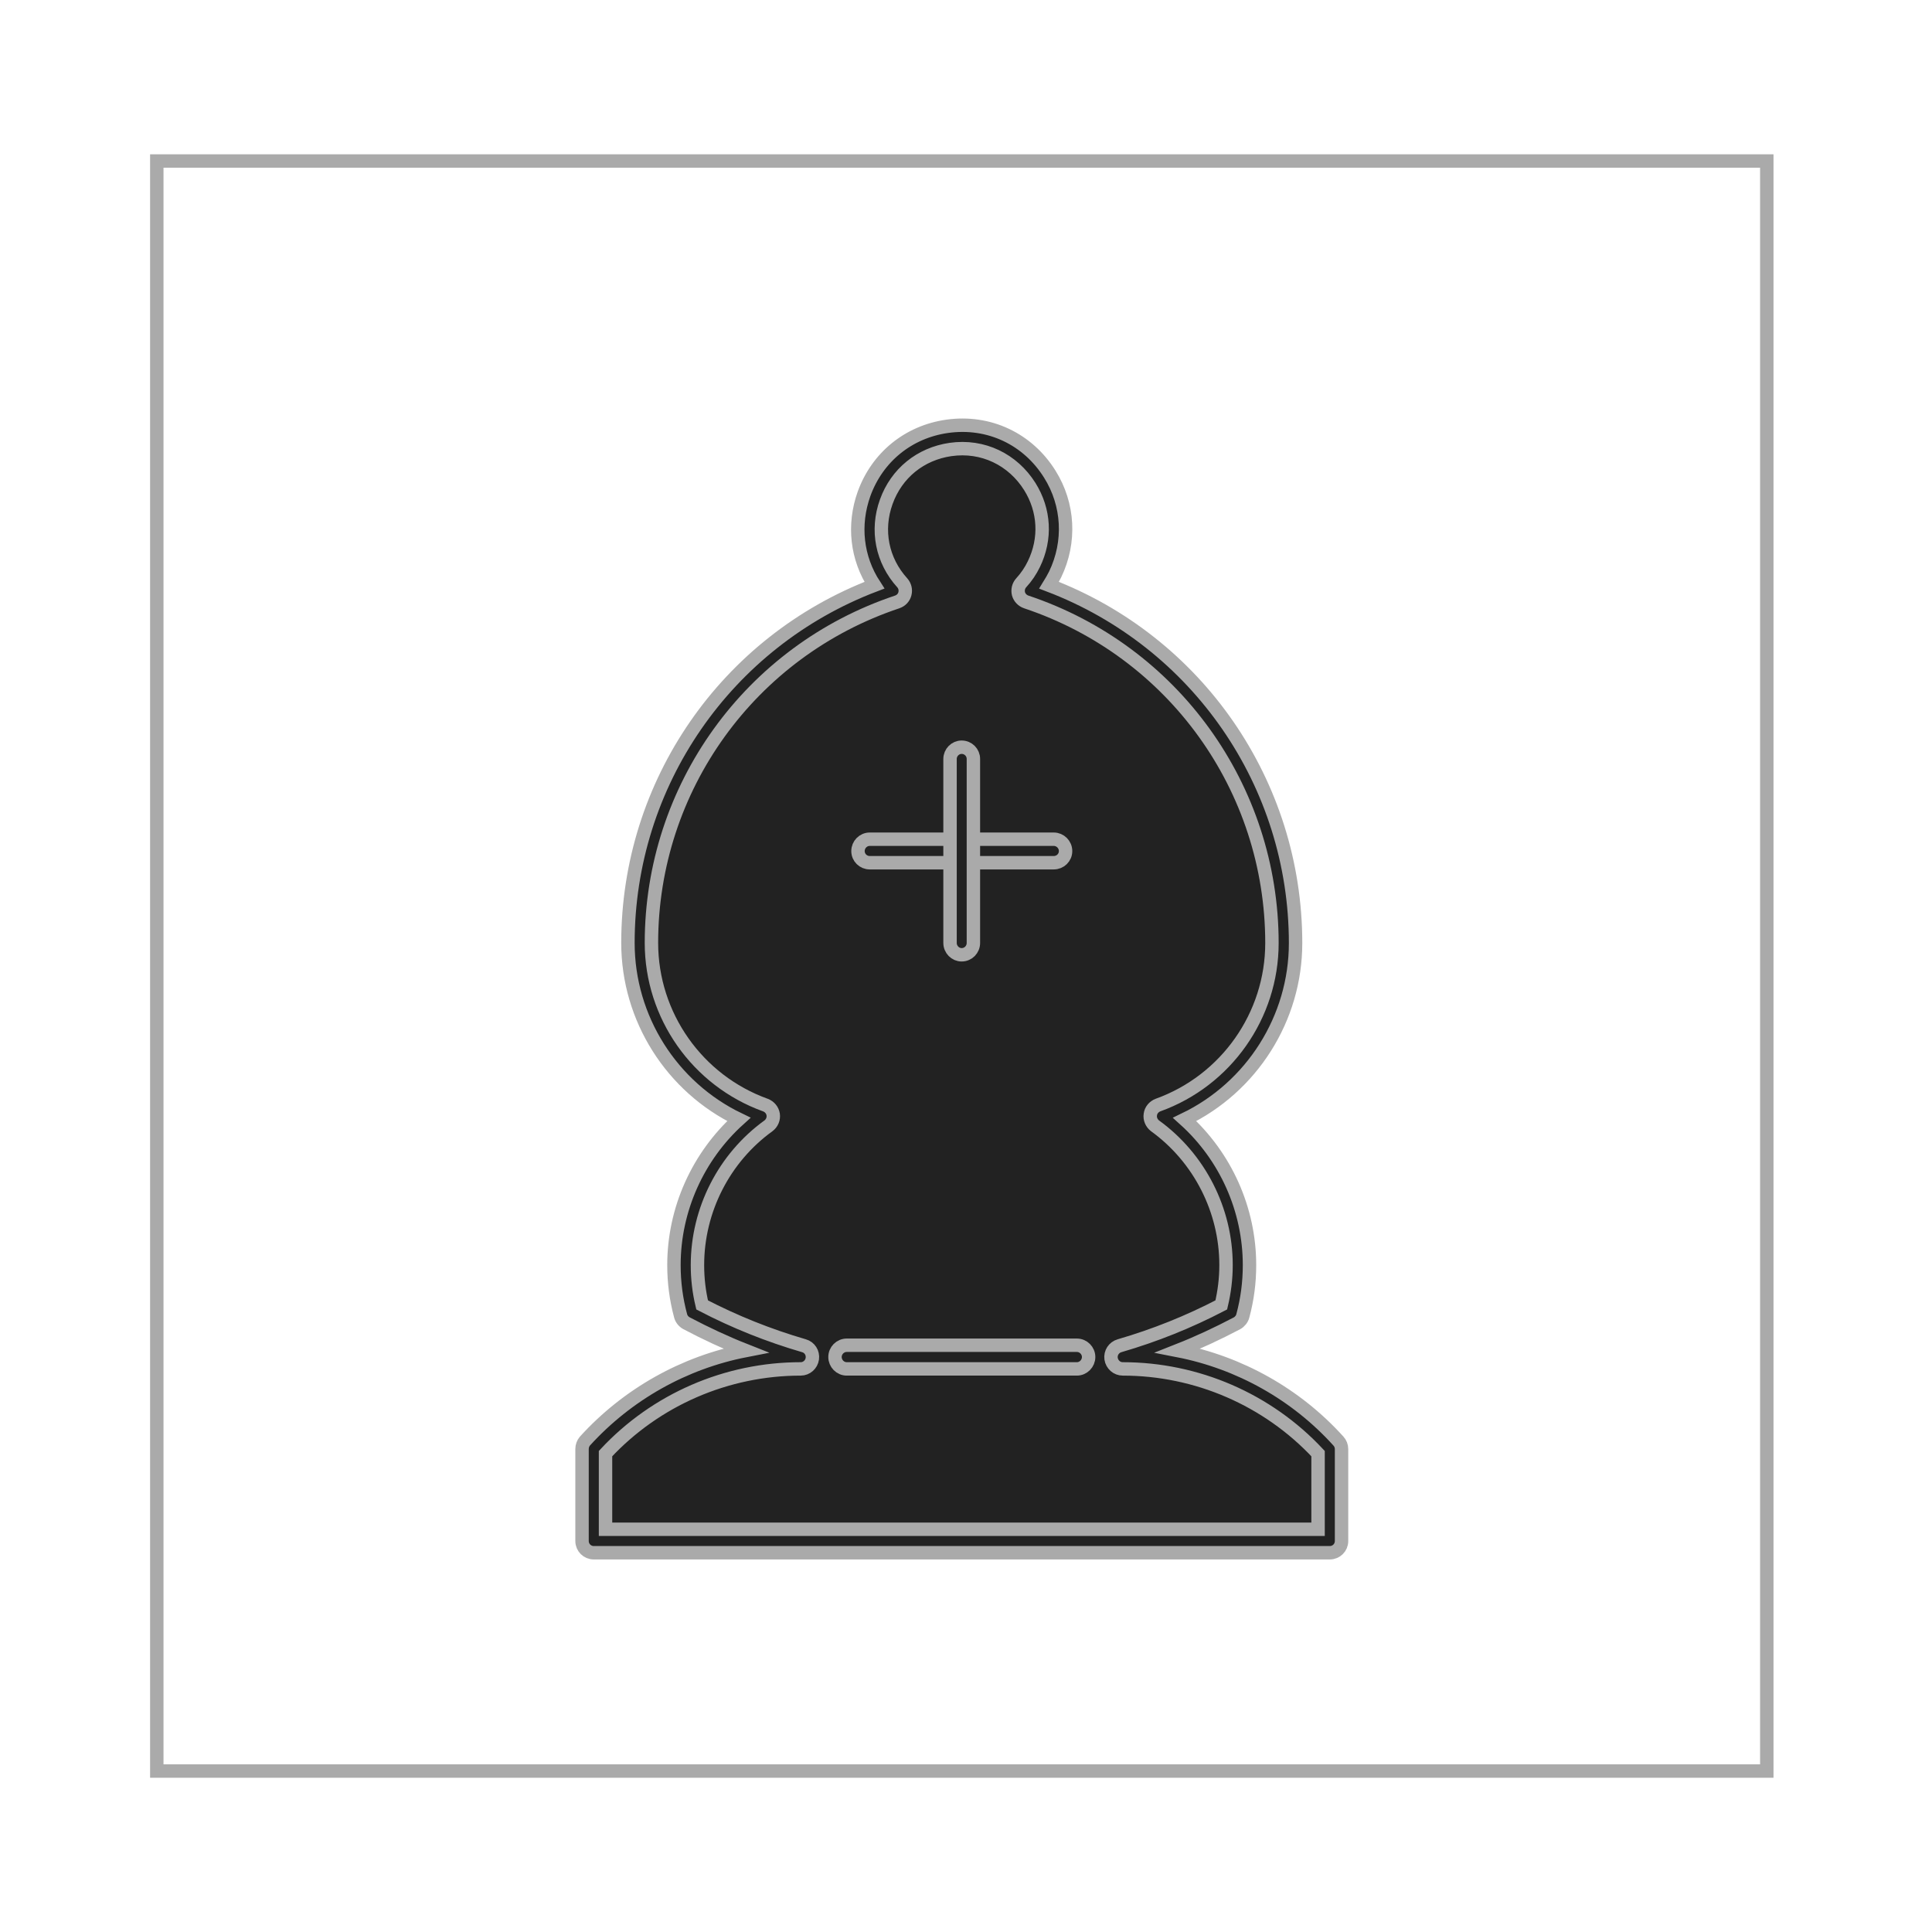 <?xml version="1.0" encoding="utf-8"?>
<!DOCTYPE svg PUBLIC "-//W3C//DTD SVG 1.1//EN" "http://www.w3.org/Graphics/SVG/1.1/DTD/svg11.dtd">
<svg xmlns="http://www.w3.org/2000/svg" version="1.1" id="Ebene_1" x="0px" y="0px" enable-background="new 0 0 600 720" xml:space="preserve" viewBox="348.326 348.002 143.993 143.996" width="100%" height="100%" data-theme="white" data-piece="g3758_57_"><g id="g3758_57_" transform="translate(-0.313,0)" fill="#222222" stroke="#AAAAAA">
	<g id="path3760_57_" fill="#222222" stroke="#AAAAAA">
		<path d="M440.416,445.851c0.317-1.178,0.472-2.349,0.472-3.563c0-4.389-2.1-8.514-5.644-11.101    c5.441-1.951,9.077-7.115,9.077-12.894c0-11.917-7.623-22.486-18.921-26.26c0.445-0.49,0.801-1.009,1.081-1.603    c2.406-4.942-1.691-10.569-7.13-9.797c-5.441,0.784-7.805,7.329-4.118,11.4c-11.289,3.773-18.918,14.343-18.918,26.245    c0,5.793,3.633,10.957,9.081,12.908c-3.551,2.587-5.657,6.712-5.657,11.101c0,1.215,0.159,2.386,0.473,3.563    c2.612,1.382,5.287,2.472,8.108,3.292c-5.877,0-11.484,2.491-15.427,6.862c0,2.285,0,4.567,0,6.85c18.279,0,36.571,0,54.857,0    c0-2.282,0-4.564,0-6.85c-3.946-4.371-9.55-6.862-15.431-6.862C435.149,448.322,437.816,447.232,440.416,445.851L440.416,445.851z    " fill="#222222" stroke="#AAAAAA" />
		<path d="M447.75,463.729h-54.857c-0.482,0-0.874-0.386-0.874-0.874v-6.85c0-0.227,0.077-0.435,0.212-0.595    c3.184-3.504,7.399-5.859,11.977-6.751c-1.498-0.591-2.949-1.269-4.397-2.032c-0.22-0.118-0.382-0.32-0.443-0.547    c-0.337-1.252-0.499-2.497-0.499-3.793c0-4.146,1.789-8.103,4.838-10.856c-4.996-2.403-8.267-7.515-8.267-13.152    c0-11.889,7.331-22.451,18.369-26.66c-1.319-2.022-1.604-4.487-0.769-6.819c0.992-2.73,3.301-4.611,6.184-5.023    c3.14-0.446,6.028,0.955,7.656,3.565c1.418,2.258,1.565,5.057,0.398,7.473c-0.143,0.28-0.287,0.537-0.453,0.804    c11.038,4.209,18.374,14.771,18.374,26.675c0,5.623-3.274,10.734-8.268,13.141c3.052,2.751,4.834,6.707,4.834,10.854    c0,1.296-0.161,2.541-0.499,3.793c-0.061,0.229-0.223,0.429-0.433,0.547c-1.452,0.764-2.902,1.441-4.401,2.032    c4.577,0.892,8.803,3.247,11.966,6.751c0.146,0.16,0.227,0.368,0.227,0.595v6.85C448.625,463.343,448.233,463.729,447.75,463.729    L447.75,463.729z M393.771,461.98h53.104v-5.639c-3.76-4.029-9.047-6.314-14.556-6.314c-0.438,0-0.803-0.325-0.87-0.76    c-0.062-0.436,0.209-0.845,0.628-0.966c2.653-0.773,5.145-1.772,7.585-3.042c0.232-0.979,0.354-1.951,0.354-2.973    c0-4.093-1.985-7.984-5.294-10.377c-0.256-0.199-0.398-0.521-0.347-0.841c0.04-0.324,0.267-0.585,0.567-0.703    c5.087-1.829,8.496-6.68,8.496-12.073c0-11.555-7.359-21.771-18.316-25.429c-0.283-0.099-0.493-0.321-0.574-0.598    c-0.074-0.301,0-0.602,0.199-0.824c0.389-0.425,0.699-0.881,0.949-1.398c0.918-1.894,0.803-4.003-0.305-5.778    c-1.266-2.016-3.497-3.109-5.913-2.762c-2.235,0.325-4.021,1.77-4.784,3.893c-0.766,2.116-0.32,4.381,1.192,6.045    c0.195,0.219,0.272,0.523,0.195,0.817c-0.073,0.284-0.283,0.506-0.57,0.605c-10.954,3.658-18.32,13.874-18.32,25.414    c0,5.408,3.416,10.259,8.497,12.088c0.308,0.118,0.526,0.379,0.577,0.7c0.048,0.323-0.088,0.645-0.351,0.844    c-3.312,2.393-5.293,6.278-5.293,10.377c0,1.021,0.114,1.994,0.348,2.973c2.447,1.27,4.941,2.269,7.592,3.042    c0.425,0.121,0.682,0.53,0.621,0.966c-0.062,0.435-0.433,0.76-0.864,0.76c-5.516,0-10.795,2.285-14.549,6.314V461.98    L393.771,461.98z" fill="#222222" stroke="#AAAAAA" />
	</g>
	<g id="polyline3762_57_" fill="#222222" stroke="#AAAAAA">
		<path fill="#222222" d="M427.175,412.301h-13.714c-0.483,0-0.875-0.382-0.875-0.868c0-0.485,0.392-0.884,0.875-0.884h13.714    c0.486,0,0.882,0.398,0.882,0.884C428.057,411.919,427.662,412.301,427.175,412.301L427.175,412.301z" stroke="#AAAAAA" />
	</g>
	<g id="polyline3764_57_" fill="#222222" stroke="#AAAAAA">
		<path fill="#222222" d="M420.309,419.163c-0.472,0-0.863-0.398-0.863-0.885v-13.712c0-0.479,0.392-0.874,0.863-0.874    c0.497,0,0.878,0.395,0.878,0.874v13.712C421.187,418.765,420.806,419.163,420.309,419.163L420.309,419.163z" stroke="#AAAAAA" />
	</g>
	<g id="line3766_57_" fill="#222222" stroke="#AAAAAA">
		<path fill="#222222" d="M428.897,450.027h-17.148c-0.484,0-0.877-0.402-0.877-0.885c0-0.483,0.393-0.878,0.877-0.878h17.148    c0.482,0,0.878,0.395,0.878,0.878C429.775,449.625,429.379,450.027,428.897,450.027L428.897,450.027z" stroke="#AAAAAA" />
	</g>
	<g id="rect3768_57_" fill="#222222" stroke="#AAAAAA">
		<rect x="360.325" y="360.002" fill="none" width="119.994" height="119.997" />
	</g>
</g></svg>